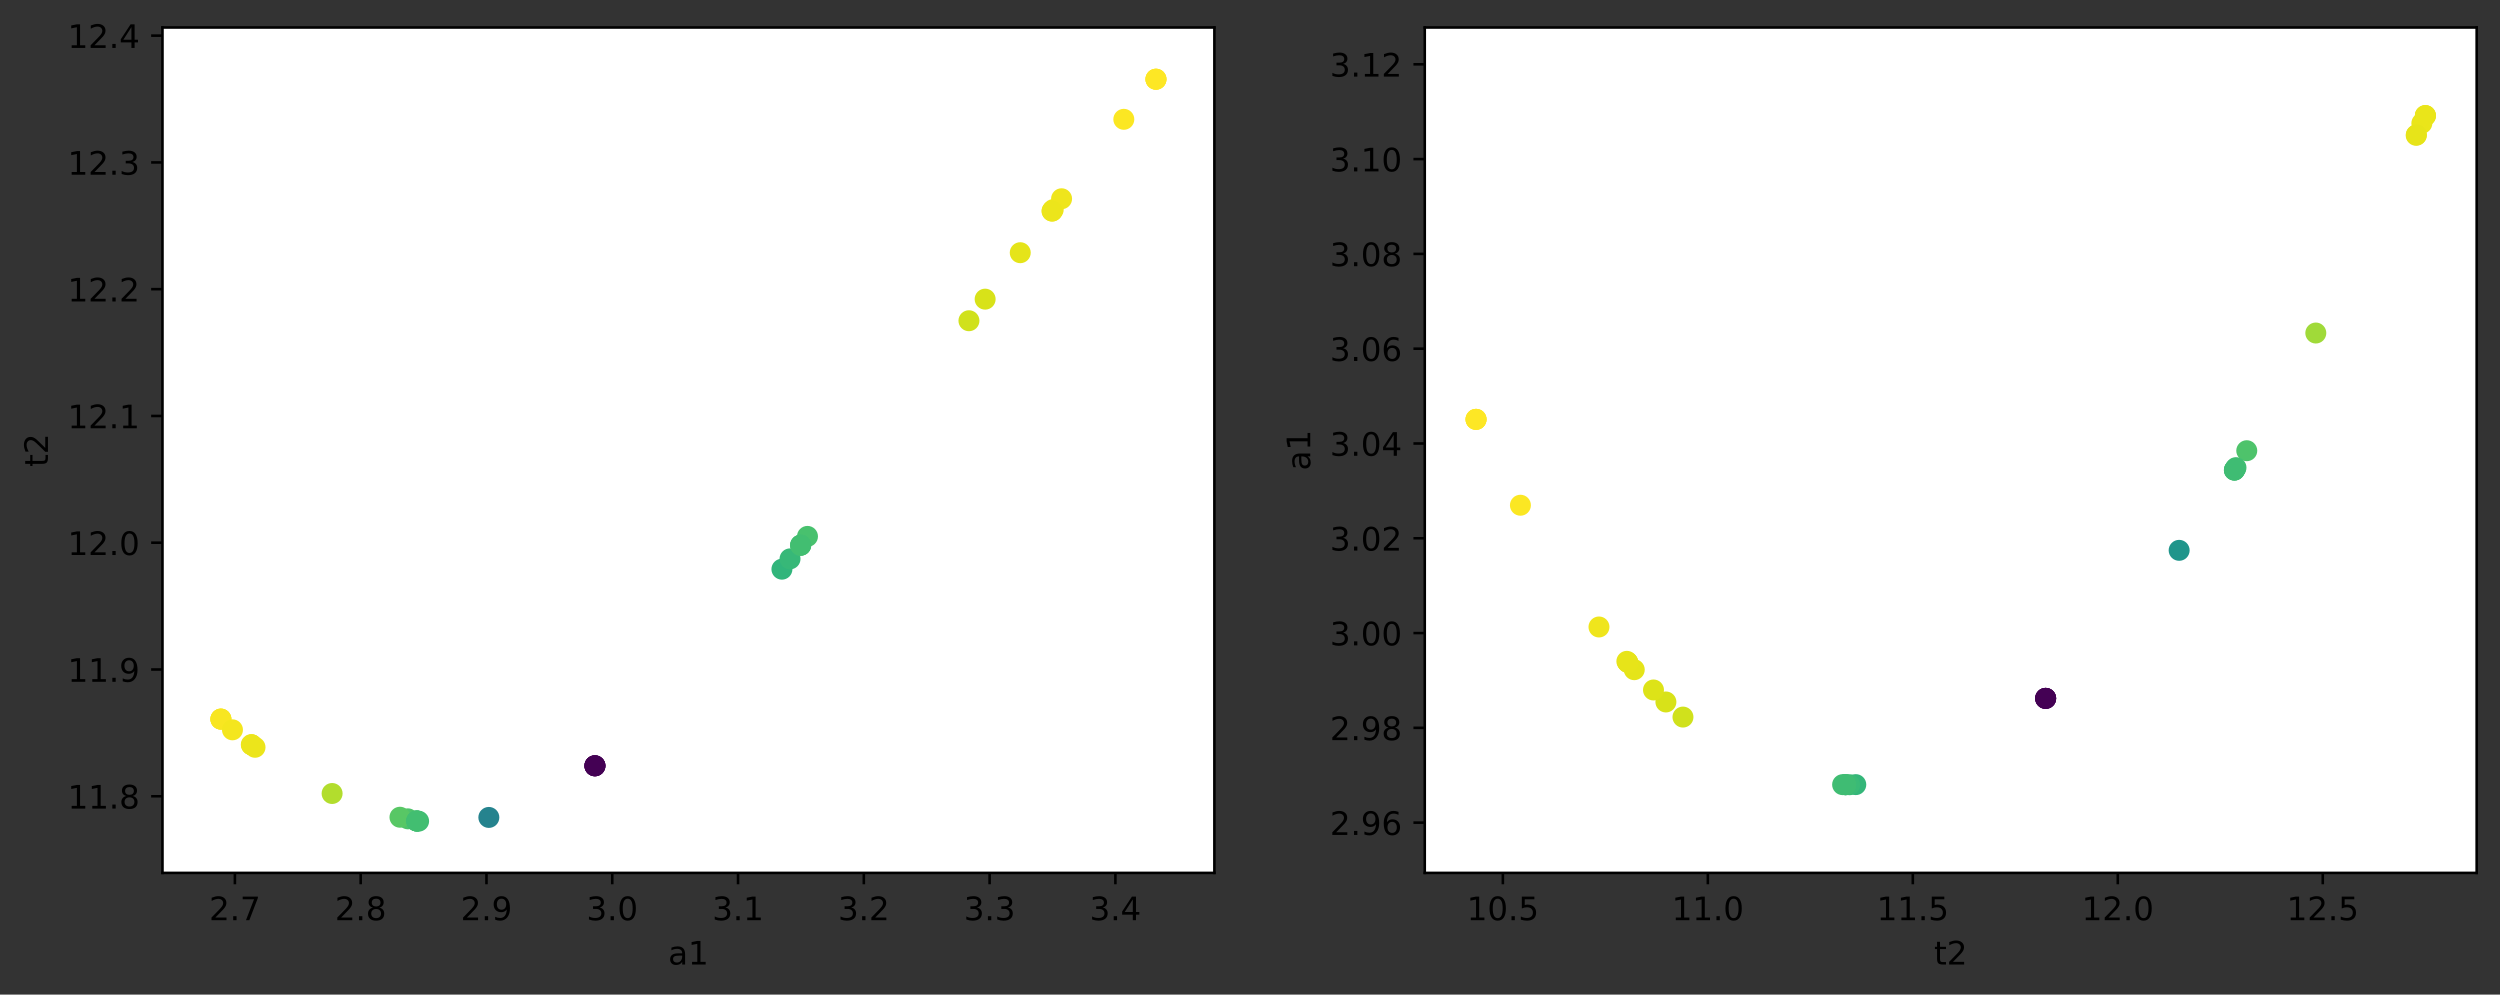 <?xml version="1.0" encoding="utf-8" standalone="no"?>
<!DOCTYPE svg PUBLIC "-//W3C//DTD SVG 1.1//EN"
  "http://www.w3.org/Graphics/SVG/1.1/DTD/svg11.dtd">
<!-- Created with matplotlib (https://matplotlib.org/) -->
<svg height="306.965pt" version="1.1" viewBox="0 0 771.584 306.965" width="771.584pt" xmlns="http://www.w3.org/2000/svg" xmlns:xlink="http://www.w3.org/1999/xlink">
 <rect x="0" y="0" width="771.584" height="306.965" fill="#333333" stroke="none"/>
 <defs>
  <style type="text/css">
*{stroke-linecap:butt;stroke-linejoin:round;}
  </style>
 </defs>
 <g id="figure_1">
  <g id="patch_1">
   <path d="M 0 306.965
L 771.584 306.965
L 771.584 0
L 0 0
z
" style="fill:none;"/>
  </g>
  <g id="axes_1">
   <g id="patch_2">
    <path d="M 50.144 269.409
L 374.798 269.409
L 374.798 8.481
L 50.144 8.481
z
" style="fill:#ffffff;"/>
   </g>
   <g id="PathCollection_1">
    <defs>
     <path d="M 0 2.739
C 0.726 2.739 1.423 2.45 1.936 1.936
C 2.45 1.423 2.739 0.726 2.739 0
C 2.739 -0.726 2.45 -1.423 1.936 -1.936
C 1.423 -2.45 0.726 -2.739 0 -2.739
C -0.726 -2.739 -1.423 -2.45 -1.936 -1.936
C -2.45 -1.423 -2.739 -0.726 -2.739 0
C -2.739 0.726 -2.45 1.423 -1.936 1.936
C -1.423 2.45 -0.726 2.739 0 2.739
z
" id="C0_0_af05a05cca"/>
    </defs>
    <g clip-path="url(#pb25729dade)">
     <use style="fill:#440154;stroke:#440154;" x="183.612" xlink:href="#C0_0_af05a05cca" y="236.349"/>
    </g>
    <g clip-path="url(#pb25729dade)">
     <use style="fill:#4ec36b;stroke:#4ec36b;" x="125.894" xlink:href="#C0_0_af05a05cca" y="252.72"/>
    </g>
    <g clip-path="url(#pb25729dade)">
     <use style="fill:#f8e621;stroke:#f8e621;" x="68.176" xlink:href="#C0_0_af05a05cca" y="221.939"/>
    </g>
    <g clip-path="url(#pb25729dade)">
     <use style="fill:#440154;stroke:#440154;" x="183.612" xlink:href="#C0_0_af05a05cca" y="236.349"/>
    </g>
    <g clip-path="url(#pb25729dade)">
     <use style="fill:#f8e621;stroke:#f8e621;" x="68.176" xlink:href="#C0_0_af05a05cca" y="221.939"/>
    </g>
    <g clip-path="url(#pb25729dade)">
     <use style="fill:#b2dd2d;stroke:#b2dd2d;" x="102.499" xlink:href="#C0_0_af05a05cca" y="244.901"/>
    </g>
    <g clip-path="url(#pb25729dade)">
     <use style="fill:#25838e;stroke:#25838e;" x="150.874" xlink:href="#C0_0_af05a05cca" y="252.286"/>
    </g>
    <g clip-path="url(#pb25729dade)">
     <use style="fill:#58c765;stroke:#58c765;" x="123.443" xlink:href="#C0_0_af05a05cca" y="252.226"/>
    </g>
    <g clip-path="url(#pb25729dade)">
     <use style="fill:#3fbc73;stroke:#3fbc73;" x="129.196" xlink:href="#C0_0_af05a05cca" y="253.442"/>
    </g>
    <g clip-path="url(#pb25729dade)">
     <use style="fill:#42be71;stroke:#42be71;" x="128.594" xlink:href="#C0_0_af05a05cca" y="253.385"/>
    </g>
    <g clip-path="url(#pb25729dade)">
     <use style="fill:#42be71;stroke:#42be71;" x="128.622" xlink:href="#C0_0_af05a05cca" y="253.388"/>
    </g>
    <g clip-path="url(#pb25729dade)">
     <use style="fill:#40bd72;stroke:#40bd72;" x="128.649" xlink:href="#C0_0_af05a05cca" y="253.39"/>
    </g>
    <g clip-path="url(#pb25729dade)">
     <use style="fill:#42be71;stroke:#42be71;" x="128.622" xlink:href="#C0_0_af05a05cca" y="253.388"/>
    </g>
    <g clip-path="url(#pb25729dade)">
     <use style="fill:#f8e621;stroke:#f8e621;" x="68.176" xlink:href="#C0_0_af05a05cca" y="221.939"/>
    </g>
    <g clip-path="url(#pb25729dade)">
     <use style="fill:#f4e61e;stroke:#f4e61e;" x="71.747" xlink:href="#C0_0_af05a05cca" y="225.248"/>
    </g>
    <g clip-path="url(#pb25729dade)">
     <use style="fill:#ece51b;stroke:#ece51b;" x="78.708" xlink:href="#C0_0_af05a05cca" y="230.637"/>
    </g>
    <g clip-path="url(#pb25729dade)">
     <use style="fill:#efe51c;stroke:#efe51c;" x="77.56" xlink:href="#C0_0_af05a05cca" y="229.815"/>
    </g>
    <g clip-path="url(#pb25729dade)">
     <use style="fill:#ece51b;stroke:#ece51b;" x="77.683" xlink:href="#C0_0_af05a05cca" y="229.894"/>
    </g>
    <g clip-path="url(#pb25729dade)">
     <use style="fill:#ece51b;stroke:#ece51b;" x="77.71" xlink:href="#C0_0_af05a05cca" y="229.911"/>
    </g>
    <g clip-path="url(#pb25729dade)">
     <use style="fill:#440154;stroke:#440154;" x="183.612" xlink:href="#C0_0_af05a05cca" y="236.349"/>
    </g>
    <g clip-path="url(#pb25729dade)">
     <use style="fill:#31b57b;stroke:#31b57b;" x="241.33" xlink:href="#C0_0_af05a05cca" y="175.667"/>
    </g>
    <g clip-path="url(#pb25729dade)">
     <use style="fill:#d0e11c;stroke:#d0e11c;" x="299.048" xlink:href="#C0_0_af05a05cca" y="98.99"/>
    </g>
    <g clip-path="url(#pb25729dade)">
     <use style="fill:#fde725;stroke:#fde725;" x="356.766" xlink:href="#C0_0_af05a05cca" y="24.448"/>
    </g>
    <g clip-path="url(#pb25729dade)">
     <use style="fill:#440154;stroke:#440154;" x="183.612" xlink:href="#C0_0_af05a05cca" y="236.349"/>
    </g>
    <g clip-path="url(#pb25729dade)">
     <use style="fill:#fde725;stroke:#fde725;" x="356.766" xlink:href="#C0_0_af05a05cca" y="24.448"/>
    </g>
    <g clip-path="url(#pb25729dade)">
     <use style="fill:#d8e219;stroke:#d8e219;" x="304.047" xlink:href="#C0_0_af05a05cca" y="92.329"/>
    </g>
    <g clip-path="url(#pb25729dade)">
     <use style="fill:#37b878;stroke:#37b878;" x="243.829" xlink:href="#C0_0_af05a05cca" y="172.486"/>
    </g>
    <g clip-path="url(#pb25729dade)">
     <use style="fill:#48c16e;stroke:#48c16e;" x="249.216" xlink:href="#C0_0_af05a05cca" y="165.551"/>
    </g>
    <g clip-path="url(#pb25729dade)">
     <use style="fill:#42be71;stroke:#42be71;" x="247.159" xlink:href="#C0_0_af05a05cca" y="168.212"/>
    </g>
    <g clip-path="url(#pb25729dade)">
     <use style="fill:#42be71;stroke:#42be71;" x="247.099" xlink:href="#C0_0_af05a05cca" y="168.288"/>
    </g>
    <g clip-path="url(#pb25729dade)">
     <use style="fill:#42be71;stroke:#42be71;" x="247.099" xlink:href="#C0_0_af05a05cca" y="168.288"/>
    </g>
    <g clip-path="url(#pb25729dade)">
     <use style="fill:#fde725;stroke:#fde725;" x="356.766" xlink:href="#C0_0_af05a05cca" y="24.448"/>
    </g>
    <g clip-path="url(#pb25729dade)">
     <use style="fill:#fbe723;stroke:#fbe723;" x="346.847" xlink:href="#C0_0_af05a05cca" y="36.825"/>
    </g>
    <g clip-path="url(#pb25729dade)">
     <use style="fill:#e5e419;stroke:#e5e419;" x="314.885" xlink:href="#C0_0_af05a05cca" y="77.992"/>
    </g>
    <g clip-path="url(#pb25729dade)">
     <use style="fill:#efe51c;stroke:#efe51c;" x="327.638" xlink:href="#C0_0_af05a05cca" y="61.346"/>
    </g>
    <g clip-path="url(#pb25729dade)">
     <use style="fill:#efe51c;stroke:#efe51c;" x="325.06" xlink:href="#C0_0_af05a05cca" y="64.689"/>
    </g>
    <g clip-path="url(#pb25729dade)">
     <use style="fill:#ece51b;stroke:#ece51b;" x="324.701" xlink:href="#C0_0_af05a05cca" y="65.155"/>
    </g>
    <g clip-path="url(#pb25729dade)">
     <use style="fill:#ece51b;stroke:#ece51b;" x="324.733" xlink:href="#C0_0_af05a05cca" y="65.113"/>
    </g>
   </g>
   <g id="matplotlib.axis_1">
    <g id="xtick_1">
     <g id="line2d_1">
      <defs>
       <path d="M 0 0
L 0 3.5
" id="m2dc388d5e8" style="stroke:#000000;stroke-width:0.8;"/>
      </defs>
      <g>
       <use style="stroke:#000000;stroke-width:0.8;" x="72.495" xlink:href="#m2dc388d5e8" y="269.409"/>
      </g>
     </g>
     <g id="text_1">
      <!-- 2.7 -->
      <defs>
       <path d="M 19.188 8.297
L 53.609 8.297
L 53.609 0
L 7.328 0
L 7.328 8.297
Q 12.938 14.109 22.625 23.891
Q 32.328 33.688 34.812 36.531
Q 39.547 41.844 41.422 45.531
Q 43.312 49.219 43.312 52.781
Q 43.312 58.594 39.234 62.25
Q 35.156 65.922 28.609 65.922
Q 23.969 65.922 18.812 64.312
Q 13.672 62.703 7.812 59.422
L 7.812 69.391
Q 13.766 71.781 18.938 73
Q 24.125 74.219 28.422 74.219
Q 39.75 74.219 46.484 68.547
Q 53.219 62.891 53.219 53.422
Q 53.219 48.922 51.531 44.891
Q 49.859 40.875 45.406 35.406
Q 44.188 33.984 37.641 27.219
Q 31.109 20.453 19.188 8.297
z
" id="DejaVuSans-50"/>
       <path d="M 10.688 12.406
L 21 12.406
L 21 0
L 10.688 0
z
" id="DejaVuSans-46"/>
       <path d="M 8.203 72.906
L 55.078 72.906
L 55.078 68.703
L 28.609 0
L 18.312 0
L 43.219 64.594
L 8.203 64.594
z
" id="DejaVuSans-55"/>
      </defs>
      <g transform="translate(64.543 284.008)scale(0.1 -0.1)">
       <use xlink:href="#DejaVuSans-50"/>
       <use x="63.623" xlink:href="#DejaVuSans-46"/>
       <use x="95.41" xlink:href="#DejaVuSans-55"/>
      </g>
     </g>
    </g>
    <g id="xtick_2">
     <g id="line2d_2">
      <g>
       <use style="stroke:#000000;stroke-width:0.8;" x="111.317" xlink:href="#m2dc388d5e8" y="269.409"/>
      </g>
     </g>
     <g id="text_2">
      <!-- 2.8 -->
      <defs>
       <path d="M 31.781 34.625
Q 24.75 34.625 20.719 30.859
Q 16.703 27.094 16.703 20.516
Q 16.703 13.922 20.719 10.156
Q 24.75 6.391 31.781 6.391
Q 38.812 6.391 42.859 10.172
Q 46.922 13.969 46.922 20.516
Q 46.922 27.094 42.891 30.859
Q 38.875 34.625 31.781 34.625
z
M 21.922 38.812
Q 15.578 40.375 12.031 44.719
Q 8.5 49.078 8.5 55.328
Q 8.5 64.062 14.719 69.141
Q 20.953 74.219 31.781 74.219
Q 42.672 74.219 48.875 69.141
Q 55.078 64.062 55.078 55.328
Q 55.078 49.078 51.531 44.719
Q 48 40.375 41.703 38.812
Q 48.828 37.156 52.797 32.312
Q 56.781 27.484 56.781 20.516
Q 56.781 9.906 50.312 4.234
Q 43.844 -1.422 31.781 -1.422
Q 19.734 -1.422 13.25 4.234
Q 6.781 9.906 6.781 20.516
Q 6.781 27.484 10.781 32.312
Q 14.797 37.156 21.922 38.812
z
M 18.312 54.391
Q 18.312 48.734 21.844 45.562
Q 25.391 42.391 31.781 42.391
Q 38.141 42.391 41.719 45.562
Q 45.312 48.734 45.312 54.391
Q 45.312 60.062 41.719 63.234
Q 38.141 66.406 31.781 66.406
Q 25.391 66.406 21.844 63.234
Q 18.312 60.062 18.312 54.391
z
" id="DejaVuSans-56"/>
      </defs>
      <g transform="translate(103.365 284.008)scale(0.1 -0.1)">
       <use xlink:href="#DejaVuSans-50"/>
       <use x="63.623" xlink:href="#DejaVuSans-46"/>
       <use x="95.41" xlink:href="#DejaVuSans-56"/>
      </g>
     </g>
    </g>
    <g id="xtick_3">
     <g id="line2d_3">
      <g>
       <use style="stroke:#000000;stroke-width:0.8;" x="150.139" xlink:href="#m2dc388d5e8" y="269.409"/>
      </g>
     </g>
     <g id="text_3">
      <!-- 2.9 -->
      <defs>
       <path d="M 10.984 1.516
L 10.984 10.5
Q 14.703 8.734 18.5 7.812
Q 22.312 6.891 25.984 6.891
Q 35.75 6.891 40.891 13.453
Q 46.047 20.016 46.781 33.406
Q 43.953 29.203 39.594 26.953
Q 35.25 24.703 29.984 24.703
Q 19.047 24.703 12.672 31.312
Q 6.297 37.938 6.297 49.422
Q 6.297 60.641 12.938 67.422
Q 19.578 74.219 30.609 74.219
Q 43.266 74.219 49.922 64.516
Q 56.594 54.828 56.594 36.375
Q 56.594 19.141 48.406 8.859
Q 40.234 -1.422 26.422 -1.422
Q 22.703 -1.422 18.891 -0.688
Q 15.094 0.047 10.984 1.516
z
M 30.609 32.422
Q 37.25 32.422 41.125 36.953
Q 45.016 41.5 45.016 49.422
Q 45.016 57.281 41.125 61.844
Q 37.25 66.406 30.609 66.406
Q 23.969 66.406 20.094 61.844
Q 16.219 57.281 16.219 49.422
Q 16.219 41.5 20.094 36.953
Q 23.969 32.422 30.609 32.422
z
" id="DejaVuSans-57"/>
      </defs>
      <g transform="translate(142.187 284.008)scale(0.1 -0.1)">
       <use xlink:href="#DejaVuSans-50"/>
       <use x="63.623" xlink:href="#DejaVuSans-46"/>
       <use x="95.41" xlink:href="#DejaVuSans-57"/>
      </g>
     </g>
    </g>
    <g id="xtick_4">
     <g id="line2d_4">
      <g>
       <use style="stroke:#000000;stroke-width:0.8;" x="188.961" xlink:href="#m2dc388d5e8" y="269.409"/>
      </g>
     </g>
     <g id="text_4">
      <!-- 3.0 -->
      <defs>
       <path d="M 40.578 39.312
Q 47.656 37.797 51.625 33
Q 55.609 28.219 55.609 21.188
Q 55.609 10.406 48.188 4.484
Q 40.766 -1.422 27.094 -1.422
Q 22.516 -1.422 17.656 -0.516
Q 12.797 0.391 7.625 2.203
L 7.625 11.719
Q 11.719 9.328 16.594 8.109
Q 21.484 6.891 26.812 6.891
Q 36.078 6.891 40.938 10.547
Q 45.797 14.203 45.797 21.188
Q 45.797 27.641 41.281 31.266
Q 36.766 34.906 28.719 34.906
L 20.219 34.906
L 20.219 43.016
L 29.109 43.016
Q 36.375 43.016 40.234 45.922
Q 44.094 48.828 44.094 54.297
Q 44.094 59.906 40.109 62.906
Q 36.141 65.922 28.719 65.922
Q 24.656 65.922 20.016 65.031
Q 15.375 64.156 9.812 62.312
L 9.812 71.094
Q 15.438 72.656 20.344 73.438
Q 25.25 74.219 29.594 74.219
Q 40.828 74.219 47.359 69.109
Q 53.906 64.016 53.906 55.328
Q 53.906 49.266 50.438 45.094
Q 46.969 40.922 40.578 39.312
z
" id="DejaVuSans-51"/>
       <path d="M 31.781 66.406
Q 24.172 66.406 20.328 58.906
Q 16.5 51.422 16.5 36.375
Q 16.5 21.391 20.328 13.891
Q 24.172 6.391 31.781 6.391
Q 39.453 6.391 43.281 13.891
Q 47.125 21.391 47.125 36.375
Q 47.125 51.422 43.281 58.906
Q 39.453 66.406 31.781 66.406
z
M 31.781 74.219
Q 44.047 74.219 50.516 64.516
Q 56.984 54.828 56.984 36.375
Q 56.984 17.969 50.516 8.266
Q 44.047 -1.422 31.781 -1.422
Q 19.531 -1.422 13.062 8.266
Q 6.594 17.969 6.594 36.375
Q 6.594 54.828 13.062 64.516
Q 19.531 74.219 31.781 74.219
z
" id="DejaVuSans-48"/>
      </defs>
      <g transform="translate(181.009 284.008)scale(0.1 -0.1)">
       <use xlink:href="#DejaVuSans-51"/>
       <use x="63.623" xlink:href="#DejaVuSans-46"/>
       <use x="95.41" xlink:href="#DejaVuSans-48"/>
      </g>
     </g>
    </g>
    <g id="xtick_5">
     <g id="line2d_5">
      <g>
       <use style="stroke:#000000;stroke-width:0.8;" x="227.783" xlink:href="#m2dc388d5e8" y="269.409"/>
      </g>
     </g>
     <g id="text_5">
      <!-- 3.1 -->
      <defs>
       <path d="M 12.406 8.297
L 28.516 8.297
L 28.516 63.922
L 10.984 60.406
L 10.984 69.391
L 28.422 72.906
L 38.281 72.906
L 38.281 8.297
L 54.391 8.297
L 54.391 0
L 12.406 0
z
" id="DejaVuSans-49"/>
      </defs>
      <g transform="translate(219.831 284.008)scale(0.1 -0.1)">
       <use xlink:href="#DejaVuSans-51"/>
       <use x="63.623" xlink:href="#DejaVuSans-46"/>
       <use x="95.41" xlink:href="#DejaVuSans-49"/>
      </g>
     </g>
    </g>
    <g id="xtick_6">
     <g id="line2d_6">
      <g>
       <use style="stroke:#000000;stroke-width:0.8;" x="266.605" xlink:href="#m2dc388d5e8" y="269.409"/>
      </g>
     </g>
     <g id="text_6">
      <!-- 3.2 -->
      <g transform="translate(258.653 284.008)scale(0.1 -0.1)">
       <use xlink:href="#DejaVuSans-51"/>
       <use x="63.623" xlink:href="#DejaVuSans-46"/>
       <use x="95.41" xlink:href="#DejaVuSans-50"/>
      </g>
     </g>
    </g>
    <g id="xtick_7">
     <g id="line2d_7">
      <g>
       <use style="stroke:#000000;stroke-width:0.8;" x="305.427" xlink:href="#m2dc388d5e8" y="269.409"/>
      </g>
     </g>
     <g id="text_7">
      <!-- 3.3 -->
      <g transform="translate(297.476 284.008)scale(0.1 -0.1)">
       <use xlink:href="#DejaVuSans-51"/>
       <use x="63.623" xlink:href="#DejaVuSans-46"/>
       <use x="95.41" xlink:href="#DejaVuSans-51"/>
      </g>
     </g>
    </g>
    <g id="xtick_8">
     <g id="line2d_8">
      <g>
       <use style="stroke:#000000;stroke-width:0.8;" x="344.249" xlink:href="#m2dc388d5e8" y="269.409"/>
      </g>
     </g>
     <g id="text_8">
      <!-- 3.4 -->
      <defs>
       <path d="M 37.797 64.312
L 12.891 25.391
L 37.797 25.391
z
M 35.203 72.906
L 47.609 72.906
L 47.609 25.391
L 58.016 25.391
L 58.016 17.188
L 47.609 17.188
L 47.609 0
L 37.797 0
L 37.797 17.188
L 4.891 17.188
L 4.891 26.703
z
" id="DejaVuSans-52"/>
      </defs>
      <g transform="translate(336.298 284.008)scale(0.1 -0.1)">
       <use xlink:href="#DejaVuSans-51"/>
       <use x="63.623" xlink:href="#DejaVuSans-46"/>
       <use x="95.41" xlink:href="#DejaVuSans-52"/>
      </g>
     </g>
    </g>
    <g id="text_9">
     <!-- a1 -->
     <defs>
      <path d="M 34.281 27.484
Q 23.391 27.484 19.188 25
Q 14.984 22.516 14.984 16.5
Q 14.984 11.719 18.141 8.906
Q 21.297 6.109 26.703 6.109
Q 34.188 6.109 38.703 11.406
Q 43.219 16.703 43.219 25.484
L 43.219 27.484
z
M 52.203 31.203
L 52.203 0
L 43.219 0
L 43.219 8.297
Q 40.141 3.328 35.547 0.953
Q 30.953 -1.422 24.312 -1.422
Q 15.922 -1.422 10.953 3.297
Q 6 8.016 6 15.922
Q 6 25.141 12.172 29.828
Q 18.359 34.516 30.609 34.516
L 43.219 34.516
L 43.219 35.406
Q 43.219 41.609 39.141 45
Q 35.062 48.391 27.688 48.391
Q 23 48.391 18.547 47.266
Q 14.109 46.141 10.016 43.891
L 10.016 52.203
Q 14.938 54.109 19.578 55.047
Q 24.219 56 28.609 56
Q 40.484 56 46.344 49.844
Q 52.203 43.703 52.203 31.203
z
" id="DejaVuSans-97"/>
     </defs>
     <g transform="translate(206.226 297.686)scale(0.1 -0.1)">
      <use xlink:href="#DejaVuSans-97"/>
      <use x="61.279" xlink:href="#DejaVuSans-49"/>
     </g>
    </g>
   </g>
   <g id="matplotlib.axis_2">
    <g id="ytick_1">
     <g id="line2d_9">
      <defs>
       <path d="M 0 0
L -3.5 0
" id="m2f0409489b" style="stroke:#000000;stroke-width:0.8;"/>
      </defs>
      <g>
       <use style="stroke:#000000;stroke-width:0.8;" x="50.144" xlink:href="#m2f0409489b" y="245.754"/>
      </g>
     </g>
     <g id="text_10">
      <!-- 11.8 -->
      <g transform="translate(20.878 249.553)scale(0.1 -0.1)">
       <use xlink:href="#DejaVuSans-49"/>
       <use x="63.623" xlink:href="#DejaVuSans-49"/>
       <use x="127.246" xlink:href="#DejaVuSans-46"/>
       <use x="159.033" xlink:href="#DejaVuSans-56"/>
      </g>
     </g>
    </g>
    <g id="ytick_2">
     <g id="line2d_10">
      <g>
       <use style="stroke:#000000;stroke-width:0.8;" x="50.144" xlink:href="#m2f0409489b" y="206.628"/>
      </g>
     </g>
     <g id="text_11">
      <!-- 11.9 -->
      <g transform="translate(20.878 210.427)scale(0.1 -0.1)">
       <use xlink:href="#DejaVuSans-49"/>
       <use x="63.623" xlink:href="#DejaVuSans-49"/>
       <use x="127.246" xlink:href="#DejaVuSans-46"/>
       <use x="159.033" xlink:href="#DejaVuSans-57"/>
      </g>
     </g>
    </g>
    <g id="ytick_3">
     <g id="line2d_11">
      <g>
       <use style="stroke:#000000;stroke-width:0.8;" x="50.144" xlink:href="#m2f0409489b" y="167.502"/>
      </g>
     </g>
     <g id="text_12">
      <!-- 12.0 -->
      <g transform="translate(20.878 171.301)scale(0.1 -0.1)">
       <use xlink:href="#DejaVuSans-49"/>
       <use x="63.623" xlink:href="#DejaVuSans-50"/>
       <use x="127.246" xlink:href="#DejaVuSans-46"/>
       <use x="159.033" xlink:href="#DejaVuSans-48"/>
      </g>
     </g>
    </g>
    <g id="ytick_4">
     <g id="line2d_12">
      <g>
       <use style="stroke:#000000;stroke-width:0.8;" x="50.144" xlink:href="#m2f0409489b" y="128.376"/>
      </g>
     </g>
     <g id="text_13">
      <!-- 12.1 -->
      <g transform="translate(20.878 132.176)scale(0.1 -0.1)">
       <use xlink:href="#DejaVuSans-49"/>
       <use x="63.623" xlink:href="#DejaVuSans-50"/>
       <use x="127.246" xlink:href="#DejaVuSans-46"/>
       <use x="159.033" xlink:href="#DejaVuSans-49"/>
      </g>
     </g>
    </g>
    <g id="ytick_5">
     <g id="line2d_13">
      <g>
       <use style="stroke:#000000;stroke-width:0.8;" x="50.144" xlink:href="#m2f0409489b" y="89.251"/>
      </g>
     </g>
     <g id="text_14">
      <!-- 12.2 -->
      <g transform="translate(20.878 93.05)scale(0.1 -0.1)">
       <use xlink:href="#DejaVuSans-49"/>
       <use x="63.623" xlink:href="#DejaVuSans-50"/>
       <use x="127.246" xlink:href="#DejaVuSans-46"/>
       <use x="159.033" xlink:href="#DejaVuSans-50"/>
      </g>
     </g>
    </g>
    <g id="ytick_6">
     <g id="line2d_14">
      <g>
       <use style="stroke:#000000;stroke-width:0.8;" x="50.144" xlink:href="#m2f0409489b" y="50.125"/>
      </g>
     </g>
     <g id="text_15">
      <!-- 12.3 -->
      <g transform="translate(20.878 53.924)scale(0.1 -0.1)">
       <use xlink:href="#DejaVuSans-49"/>
       <use x="63.623" xlink:href="#DejaVuSans-50"/>
       <use x="127.246" xlink:href="#DejaVuSans-46"/>
       <use x="159.033" xlink:href="#DejaVuSans-51"/>
      </g>
     </g>
    </g>
    <g id="ytick_7">
     <g id="line2d_15">
      <g>
       <use style="stroke:#000000;stroke-width:0.8;" x="50.144" xlink:href="#m2f0409489b" y="10.999"/>
      </g>
     </g>
     <g id="text_16">
      <!-- 12.4 -->
      <g transform="translate(20.878 14.798)scale(0.1 -0.1)">
       <use xlink:href="#DejaVuSans-49"/>
       <use x="63.623" xlink:href="#DejaVuSans-50"/>
       <use x="127.246" xlink:href="#DejaVuSans-46"/>
       <use x="159.033" xlink:href="#DejaVuSans-52"/>
      </g>
     </g>
    </g>
    <g id="text_17">
     <!-- t2 -->
     <defs>
      <path d="M 18.312 70.219
L 18.312 54.688
L 36.812 54.688
L 36.812 47.703
L 18.312 47.703
L 18.312 18.016
Q 18.312 11.328 20.141 9.422
Q 21.969 7.516 27.594 7.516
L 36.812 7.516
L 36.812 0
L 27.594 0
Q 17.188 0 13.234 3.875
Q 9.281 7.766 9.281 18.016
L 9.281 47.703
L 2.688 47.703
L 2.688 54.688
L 9.281 54.688
L 9.281 70.219
z
" id="DejaVuSans-116"/>
     </defs>
     <g transform="translate(14.798 144.087)rotate(-90)scale(0.1 -0.1)">
      <use xlink:href="#DejaVuSans-116"/>
      <use x="39.209" xlink:href="#DejaVuSans-50"/>
     </g>
    </g>
   </g>
   <g id="patch_3">
    <path d="M 50.144 269.409
L 50.144 8.481
" style="fill:none;stroke:#000000;stroke-linecap:square;stroke-linejoin:miter;stroke-width:0.8;"/>
   </g>
   <g id="patch_4">
    <path d="M 374.798 269.409
L 374.798 8.481
" style="fill:none;stroke:#000000;stroke-linecap:square;stroke-linejoin:miter;stroke-width:0.8;"/>
   </g>
   <g id="patch_5">
    <path d="M 50.144 269.409
L 374.798 269.409
" style="fill:none;stroke:#000000;stroke-linecap:square;stroke-linejoin:miter;stroke-width:0.8;"/>
   </g>
   <g id="patch_6">
    <path d="M 50.144 8.481
L 374.798 8.481
" style="fill:none;stroke:#000000;stroke-linecap:square;stroke-linejoin:miter;stroke-width:0.8;"/>
   </g>
  </g>
  <g id="axes_2">
   <g id="patch_7">
    <path d="M 439.729 269.409
L 764.384 269.409
L 764.384 8.481
L 439.729 8.481
z
" style="fill:#ffffff;"/>
   </g>
   <g id="PathCollection_2">
    <defs>
     <path d="M 0 2.739
C 0.726 2.739 1.423 2.45 1.936 1.936
C 2.45 1.423 2.739 0.726 2.739 0
C 2.739 -0.726 2.45 -1.423 1.936 -1.936
C 1.423 -2.45 0.726 -2.739 0 -2.739
C -0.726 -2.739 -1.423 -2.45 -1.936 -1.936
C -2.45 -1.423 -2.739 -0.726 -2.739 0
C -2.739 0.726 -2.45 1.423 -1.936 1.936
C -1.423 2.45 -0.726 2.739 0 2.739
z
" id="C1_0_ca41622fd0"/>
    </defs>
    <g clip-path="url(#pe467bbdfa9)">
     <use style="fill:#440154;stroke:#440154;" x="631.357" xlink:href="#C1_0_ca41622fd0" y="215.54"/>
    </g>
    <g clip-path="url(#pe467bbdfa9)">
     <use style="fill:#34b679;stroke:#34b679;" x="572.756" xlink:href="#C1_0_ca41622fd0" y="242.16"/>
    </g>
    <g clip-path="url(#pe467bbdfa9)">
     <use style="fill:#d8e219;stroke:#d8e219;" x="514.155" xlink:href="#C1_0_ca41622fd0" y="216.652"/>
    </g>
    <g clip-path="url(#pe467bbdfa9)">
     <use style="fill:#fde725;stroke:#fde725;" x="455.554" xlink:href="#C1_0_ca41622fd0" y="129.428"/>
    </g>
    <g clip-path="url(#pe467bbdfa9)">
     <use style="fill:#440154;stroke:#440154;" x="631.357" xlink:href="#C1_0_ca41622fd0" y="215.54"/>
    </g>
    <g clip-path="url(#pe467bbdfa9)">
     <use style="fill:#fde725;stroke:#fde725;" x="455.554" xlink:href="#C1_0_ca41622fd0" y="129.428"/>
    </g>
    <g clip-path="url(#pe467bbdfa9)">
     <use style="fill:#dde318;stroke:#dde318;" x="510.321" xlink:href="#C1_0_ca41622fd0" y="212.949"/>
    </g>
    <g clip-path="url(#pe467bbdfa9)">
     <use style="fill:#3aba76;stroke:#3aba76;" x="570.839" xlink:href="#C1_0_ca41622fd0" y="242.195"/>
    </g>
    <g clip-path="url(#pe467bbdfa9)">
     <use style="fill:#40bd72;stroke:#40bd72;" x="568.696" xlink:href="#C1_0_ca41622fd0" y="242.169"/>
    </g>
    <g clip-path="url(#pe467bbdfa9)">
     <use style="fill:#3fbc73;stroke:#3fbc73;" x="569.588" xlink:href="#C1_0_ca41622fd0" y="242.189"/>
    </g>
    <g clip-path="url(#pe467bbdfa9)">
     <use style="fill:#3fbc73;stroke:#3fbc73;" x="569.623" xlink:href="#C1_0_ca41622fd0" y="242.189"/>
    </g>
    <g clip-path="url(#pe467bbdfa9)">
     <use style="fill:#3fbc73;stroke:#3fbc73;" x="569.588" xlink:href="#C1_0_ca41622fd0" y="242.189"/>
    </g>
    <g clip-path="url(#pe467bbdfa9)">
     <use style="fill:#fde725;stroke:#fde725;" x="455.554" xlink:href="#C1_0_ca41622fd0" y="129.428"/>
    </g>
    <g clip-path="url(#pe467bbdfa9)">
     <use style="fill:#fbe723;stroke:#fbe723;" x="469.253" xlink:href="#C1_0_ca41622fd0" y="155.933"/>
    </g>
    <g clip-path="url(#pe467bbdfa9)">
     <use style="fill:#d0e11c;stroke:#d0e11c;" x="519.42" xlink:href="#C1_0_ca41622fd0" y="221.312"/>
    </g>
    <g clip-path="url(#pe467bbdfa9)">
     <use style="fill:#efe51c;stroke:#efe51c;" x="493.499" xlink:href="#C1_0_ca41622fd0" y="193.508"/>
    </g>
    <g clip-path="url(#pe467bbdfa9)">
     <use style="fill:#e5e419;stroke:#e5e419;" x="504.387" xlink:href="#C1_0_ca41622fd0" y="206.689"/>
    </g>
    <g clip-path="url(#pe467bbdfa9)">
     <use style="fill:#e7e419;stroke:#e7e419;" x="502.105" xlink:href="#C1_0_ca41622fd0" y="204.109"/>
    </g>
    <g clip-path="url(#pe467bbdfa9)">
     <use style="fill:#e7e419;stroke:#e7e419;" x="502.374" xlink:href="#C1_0_ca41622fd0" y="204.419"/>
    </g>
    <g clip-path="url(#pe467bbdfa9)">
     <use style="fill:#e7e419;stroke:#e7e419;" x="502.409" xlink:href="#C1_0_ca41622fd0" y="204.458"/>
    </g>
    <g clip-path="url(#pe467bbdfa9)">
     <use style="fill:#440154;stroke:#440154;" x="631.357" xlink:href="#C1_0_ca41622fd0" y="215.54"/>
    </g>
    <g clip-path="url(#pe467bbdfa9)">
     <use style="fill:#3fbc73;stroke:#3fbc73;" x="689.958" xlink:href="#C1_0_ca41622fd0" y="144.551"/>
    </g>
    <g clip-path="url(#pe467bbdfa9)">
     <use style="fill:#eae51a;stroke:#eae51a;" x="748.559" xlink:href="#C1_0_ca41622fd0" y="35.695"/>
    </g>
    <g clip-path="url(#pe467bbdfa9)">
     <use style="fill:#440154;stroke:#440154;" x="631.357" xlink:href="#C1_0_ca41622fd0" y="215.54"/>
    </g>
    <g clip-path="url(#pe467bbdfa9)">
     <use style="fill:#eae51a;stroke:#eae51a;" x="748.559" xlink:href="#C1_0_ca41622fd0" y="35.695"/>
    </g>
    <g clip-path="url(#pe467bbdfa9)">
     <use style="fill:#a0da39;stroke:#a0da39;" x="714.735" xlink:href="#C1_0_ca41622fd0" y="102.782"/>
    </g>
    <g clip-path="url(#pe467bbdfa9)">
     <use style="fill:#1f958b;stroke:#1f958b;" x="672.559" xlink:href="#C1_0_ca41622fd0" y="169.854"/>
    </g>
    <g clip-path="url(#pe467bbdfa9)">
     <use style="fill:#4ec36b;stroke:#4ec36b;" x="693.426" xlink:href="#C1_0_ca41622fd0" y="139.105"/>
    </g>
    <g clip-path="url(#pe467bbdfa9)">
     <use style="fill:#40bd72;stroke:#40bd72;" x="690.098" xlink:href="#C1_0_ca41622fd0" y="144.334"/>
    </g>
    <g clip-path="url(#pe467bbdfa9)">
     <use style="fill:#3fbc73;stroke:#3fbc73;" x="689.61" xlink:href="#C1_0_ca41622fd0" y="145.09"/>
    </g>
    <g clip-path="url(#pe467bbdfa9)">
     <use style="fill:#3fbc73;stroke:#3fbc73;" x="689.649" xlink:href="#C1_0_ca41622fd0" y="145.03"/>
    </g>
    <g clip-path="url(#pe467bbdfa9)">
     <use style="fill:#3fbc73;stroke:#3fbc73;" x="689.61" xlink:href="#C1_0_ca41622fd0" y="145.09"/>
    </g>
    <g clip-path="url(#pe467bbdfa9)">
     <use style="fill:#eae51a;stroke:#eae51a;" x="748.559" xlink:href="#C1_0_ca41622fd0" y="35.695"/>
    </g>
    <g clip-path="url(#pe467bbdfa9)">
     <use style="fill:#eae51a;stroke:#eae51a;" x="747.466" xlink:href="#C1_0_ca41622fd0" y="38.039"/>
    </g>
    <g clip-path="url(#pe467bbdfa9)">
     <use style="fill:#e7e419;stroke:#e7e419;" x="745.718" xlink:href="#C1_0_ca41622fd0" y="41.763"/>
    </g>
    <g clip-path="url(#pe467bbdfa9)">
     <use style="fill:#e7e419;stroke:#e7e419;" x="745.786" xlink:href="#C1_0_ca41622fd0" y="41.617"/>
    </g>
   </g>
   <g id="matplotlib.axis_3">
    <g id="xtick_9">
     <g id="line2d_16">
      <g>
       <use style="stroke:#000000;stroke-width:0.8;" x="463.835" xlink:href="#m2dc388d5e8" y="269.409"/>
      </g>
     </g>
     <g id="text_18">
      <!-- 10.5 -->
      <defs>
       <path d="M 10.797 72.906
L 49.516 72.906
L 49.516 64.594
L 19.828 64.594
L 19.828 46.734
Q 21.969 47.469 24.109 47.828
Q 26.266 48.188 28.422 48.188
Q 40.625 48.188 47.75 41.5
Q 54.891 34.812 54.891 23.391
Q 54.891 11.625 47.562 5.094
Q 40.234 -1.422 26.906 -1.422
Q 22.312 -1.422 17.547 -0.641
Q 12.797 0.141 7.719 1.703
L 7.719 11.625
Q 12.109 9.234 16.797 8.062
Q 21.484 6.891 26.703 6.891
Q 35.156 6.891 40.078 11.328
Q 45.016 15.766 45.016 23.391
Q 45.016 31 40.078 35.438
Q 35.156 39.891 26.703 39.891
Q 22.75 39.891 18.812 39.016
Q 14.891 38.141 10.797 36.281
z
" id="DejaVuSans-53"/>
      </defs>
      <g transform="translate(452.702 284.008)scale(0.1 -0.1)">
       <use xlink:href="#DejaVuSans-49"/>
       <use x="63.623" xlink:href="#DejaVuSans-48"/>
       <use x="127.246" xlink:href="#DejaVuSans-46"/>
       <use x="159.033" xlink:href="#DejaVuSans-53"/>
      </g>
     </g>
    </g>
    <g id="xtick_10">
     <g id="line2d_17">
      <g>
       <use style="stroke:#000000;stroke-width:0.8;" x="527.097" xlink:href="#m2dc388d5e8" y="269.409"/>
      </g>
     </g>
     <g id="text_19">
      <!-- 11.0 -->
      <g transform="translate(515.964 284.008)scale(0.1 -0.1)">
       <use xlink:href="#DejaVuSans-49"/>
       <use x="63.623" xlink:href="#DejaVuSans-49"/>
       <use x="127.246" xlink:href="#DejaVuSans-46"/>
       <use x="159.033" xlink:href="#DejaVuSans-48"/>
      </g>
     </g>
    </g>
    <g id="xtick_11">
     <g id="line2d_18">
      <g>
       <use style="stroke:#000000;stroke-width:0.8;" x="590.359" xlink:href="#m2dc388d5e8" y="269.409"/>
      </g>
     </g>
     <g id="text_20">
      <!-- 11.5 -->
      <g transform="translate(579.226 284.008)scale(0.1 -0.1)">
       <use xlink:href="#DejaVuSans-49"/>
       <use x="63.623" xlink:href="#DejaVuSans-49"/>
       <use x="127.246" xlink:href="#DejaVuSans-46"/>
       <use x="159.033" xlink:href="#DejaVuSans-53"/>
      </g>
     </g>
    </g>
    <g id="xtick_12">
     <g id="line2d_19">
      <g>
       <use style="stroke:#000000;stroke-width:0.8;" x="653.621" xlink:href="#m2dc388d5e8" y="269.409"/>
      </g>
     </g>
     <g id="text_21">
      <!-- 12.0 -->
      <g transform="translate(642.488 284.008)scale(0.1 -0.1)">
       <use xlink:href="#DejaVuSans-49"/>
       <use x="63.623" xlink:href="#DejaVuSans-50"/>
       <use x="127.246" xlink:href="#DejaVuSans-46"/>
       <use x="159.033" xlink:href="#DejaVuSans-48"/>
      </g>
     </g>
    </g>
    <g id="xtick_13">
     <g id="line2d_20">
      <g>
       <use style="stroke:#000000;stroke-width:0.8;" x="716.883" xlink:href="#m2dc388d5e8" y="269.409"/>
      </g>
     </g>
     <g id="text_22">
      <!-- 12.5 -->
      <g transform="translate(705.75 284.008)scale(0.1 -0.1)">
       <use xlink:href="#DejaVuSans-49"/>
       <use x="63.623" xlink:href="#DejaVuSans-50"/>
       <use x="127.246" xlink:href="#DejaVuSans-46"/>
       <use x="159.033" xlink:href="#DejaVuSans-53"/>
      </g>
     </g>
    </g>
    <g id="text_23">
     <!-- t2 -->
     <g transform="translate(596.915 297.686)scale(0.1 -0.1)">
      <use xlink:href="#DejaVuSans-116"/>
      <use x="39.209" xlink:href="#DejaVuSans-50"/>
     </g>
    </g>
   </g>
   <g id="matplotlib.axis_4">
    <g id="ytick_8">
     <g id="line2d_21">
      <g>
       <use style="stroke:#000000;stroke-width:0.8;" x="439.729" xlink:href="#m2f0409489b" y="253.898"/>
      </g>
     </g>
     <g id="text_24">
      <!-- 2.96 -->
      <defs>
       <path d="M 33.016 40.375
Q 26.375 40.375 22.484 35.828
Q 18.609 31.297 18.609 23.391
Q 18.609 15.531 22.484 10.953
Q 26.375 6.391 33.016 6.391
Q 39.656 6.391 43.531 10.953
Q 47.406 15.531 47.406 23.391
Q 47.406 31.297 43.531 35.828
Q 39.656 40.375 33.016 40.375
z
M 52.594 71.297
L 52.594 62.312
Q 48.875 64.062 45.094 64.984
Q 41.312 65.922 37.594 65.922
Q 27.828 65.922 22.672 59.328
Q 17.531 52.734 16.797 39.406
Q 19.672 43.656 24.016 45.922
Q 28.375 48.188 33.594 48.188
Q 44.578 48.188 50.953 41.516
Q 57.328 34.859 57.328 23.391
Q 57.328 12.156 50.688 5.359
Q 44.047 -1.422 33.016 -1.422
Q 20.359 -1.422 13.672 8.266
Q 6.984 17.969 6.984 36.375
Q 6.984 53.656 15.188 63.938
Q 23.391 74.219 37.203 74.219
Q 40.922 74.219 44.703 73.484
Q 48.484 72.75 52.594 71.297
z
" id="DejaVuSans-54"/>
      </defs>
      <g transform="translate(410.464 257.697)scale(0.1 -0.1)">
       <use xlink:href="#DejaVuSans-50"/>
       <use x="63.623" xlink:href="#DejaVuSans-46"/>
       <use x="95.41" xlink:href="#DejaVuSans-57"/>
       <use x="159.033" xlink:href="#DejaVuSans-54"/>
      </g>
     </g>
    </g>
    <g id="ytick_9">
     <g id="line2d_22">
      <g>
       <use style="stroke:#000000;stroke-width:0.8;" x="439.729" xlink:href="#m2f0409489b" y="224.641"/>
      </g>
     </g>
     <g id="text_25">
      <!-- 2.98 -->
      <g transform="translate(410.464 228.44)scale(0.1 -0.1)">
       <use xlink:href="#DejaVuSans-50"/>
       <use x="63.623" xlink:href="#DejaVuSans-46"/>
       <use x="95.41" xlink:href="#DejaVuSans-57"/>
       <use x="159.033" xlink:href="#DejaVuSans-56"/>
      </g>
     </g>
    </g>
    <g id="ytick_10">
     <g id="line2d_23">
      <g>
       <use style="stroke:#000000;stroke-width:0.8;" x="439.729" xlink:href="#m2f0409489b" y="195.385"/>
      </g>
     </g>
     <g id="text_26">
      <!-- 3.00 -->
      <g transform="translate(410.464 199.184)scale(0.1 -0.1)">
       <use xlink:href="#DejaVuSans-51"/>
       <use x="63.623" xlink:href="#DejaVuSans-46"/>
       <use x="95.41" xlink:href="#DejaVuSans-48"/>
       <use x="159.033" xlink:href="#DejaVuSans-48"/>
      </g>
     </g>
    </g>
    <g id="ytick_11">
     <g id="line2d_24">
      <g>
       <use style="stroke:#000000;stroke-width:0.8;" x="439.729" xlink:href="#m2f0409489b" y="166.128"/>
      </g>
     </g>
     <g id="text_27">
      <!-- 3.02 -->
      <g transform="translate(410.464 169.927)scale(0.1 -0.1)">
       <use xlink:href="#DejaVuSans-51"/>
       <use x="63.623" xlink:href="#DejaVuSans-46"/>
       <use x="95.41" xlink:href="#DejaVuSans-48"/>
       <use x="159.033" xlink:href="#DejaVuSans-50"/>
      </g>
     </g>
    </g>
    <g id="ytick_12">
     <g id="line2d_25">
      <g>
       <use style="stroke:#000000;stroke-width:0.8;" x="439.729" xlink:href="#m2f0409489b" y="136.872"/>
      </g>
     </g>
     <g id="text_28">
      <!-- 3.04 -->
      <g transform="translate(410.464 140.671)scale(0.1 -0.1)">
       <use xlink:href="#DejaVuSans-51"/>
       <use x="63.623" xlink:href="#DejaVuSans-46"/>
       <use x="95.41" xlink:href="#DejaVuSans-48"/>
       <use x="159.033" xlink:href="#DejaVuSans-52"/>
      </g>
     </g>
    </g>
    <g id="ytick_13">
     <g id="line2d_26">
      <g>
       <use style="stroke:#000000;stroke-width:0.8;" x="439.729" xlink:href="#m2f0409489b" y="107.615"/>
      </g>
     </g>
     <g id="text_29">
      <!-- 3.06 -->
      <g transform="translate(410.464 111.415)scale(0.1 -0.1)">
       <use xlink:href="#DejaVuSans-51"/>
       <use x="63.623" xlink:href="#DejaVuSans-46"/>
       <use x="95.41" xlink:href="#DejaVuSans-48"/>
       <use x="159.033" xlink:href="#DejaVuSans-54"/>
      </g>
     </g>
    </g>
    <g id="ytick_14">
     <g id="line2d_27">
      <g>
       <use style="stroke:#000000;stroke-width:0.8;" x="439.729" xlink:href="#m2f0409489b" y="78.359"/>
      </g>
     </g>
     <g id="text_30">
      <!-- 3.08 -->
      <g transform="translate(410.464 82.158)scale(0.1 -0.1)">
       <use xlink:href="#DejaVuSans-51"/>
       <use x="63.623" xlink:href="#DejaVuSans-46"/>
       <use x="95.41" xlink:href="#DejaVuSans-48"/>
       <use x="159.033" xlink:href="#DejaVuSans-56"/>
      </g>
     </g>
    </g>
    <g id="ytick_15">
     <g id="line2d_28">
      <g>
       <use style="stroke:#000000;stroke-width:0.8;" x="439.729" xlink:href="#m2f0409489b" y="49.102"/>
      </g>
     </g>
     <g id="text_31">
      <!-- 3.10 -->
      <g transform="translate(410.464 52.902)scale(0.1 -0.1)">
       <use xlink:href="#DejaVuSans-51"/>
       <use x="63.623" xlink:href="#DejaVuSans-46"/>
       <use x="95.41" xlink:href="#DejaVuSans-49"/>
       <use x="159.033" xlink:href="#DejaVuSans-48"/>
      </g>
     </g>
    </g>
    <g id="ytick_16">
     <g id="line2d_29">
      <g>
       <use style="stroke:#000000;stroke-width:0.8;" x="439.729" xlink:href="#m2f0409489b" y="19.846"/>
      </g>
     </g>
     <g id="text_32">
      <!-- 3.12 -->
      <g transform="translate(410.464 23.645)scale(0.1 -0.1)">
       <use xlink:href="#DejaVuSans-51"/>
       <use x="63.623" xlink:href="#DejaVuSans-46"/>
       <use x="95.41" xlink:href="#DejaVuSans-49"/>
       <use x="159.033" xlink:href="#DejaVuSans-50"/>
      </g>
     </g>
    </g>
    <g id="text_33">
     <!-- a1 -->
     <g transform="translate(404.384 145.19)rotate(-90)scale(0.1 -0.1)">
      <use xlink:href="#DejaVuSans-97"/>
      <use x="61.279" xlink:href="#DejaVuSans-49"/>
     </g>
    </g>
   </g>
   <g id="patch_8">
    <path d="M 439.729 269.409
L 439.729 8.481
" style="fill:none;stroke:#000000;stroke-linecap:square;stroke-linejoin:miter;stroke-width:0.8;"/>
   </g>
   <g id="patch_9">
    <path d="M 764.384 269.409
L 764.384 8.481
" style="fill:none;stroke:#000000;stroke-linecap:square;stroke-linejoin:miter;stroke-width:0.8;"/>
   </g>
   <g id="patch_10">
    <path d="M 439.729 269.409
L 764.384 269.409
" style="fill:none;stroke:#000000;stroke-linecap:square;stroke-linejoin:miter;stroke-width:0.8;"/>
   </g>
   <g id="patch_11">
    <path d="M 439.729 8.481
L 764.384 8.481
" style="fill:none;stroke:#000000;stroke-linecap:square;stroke-linejoin:miter;stroke-width:0.8;"/>
   </g>
  </g>
 </g>
 <defs>
  <clipPath id="pb25729dade">
   <rect height="260.928" width="324.655" x="50.144" y="8.481"/>
  </clipPath>
  <clipPath id="pe467bbdfa9">
   <rect height="260.928" width="324.655" x="439.729" y="8.481"/>
  </clipPath>
 </defs>
</svg>
